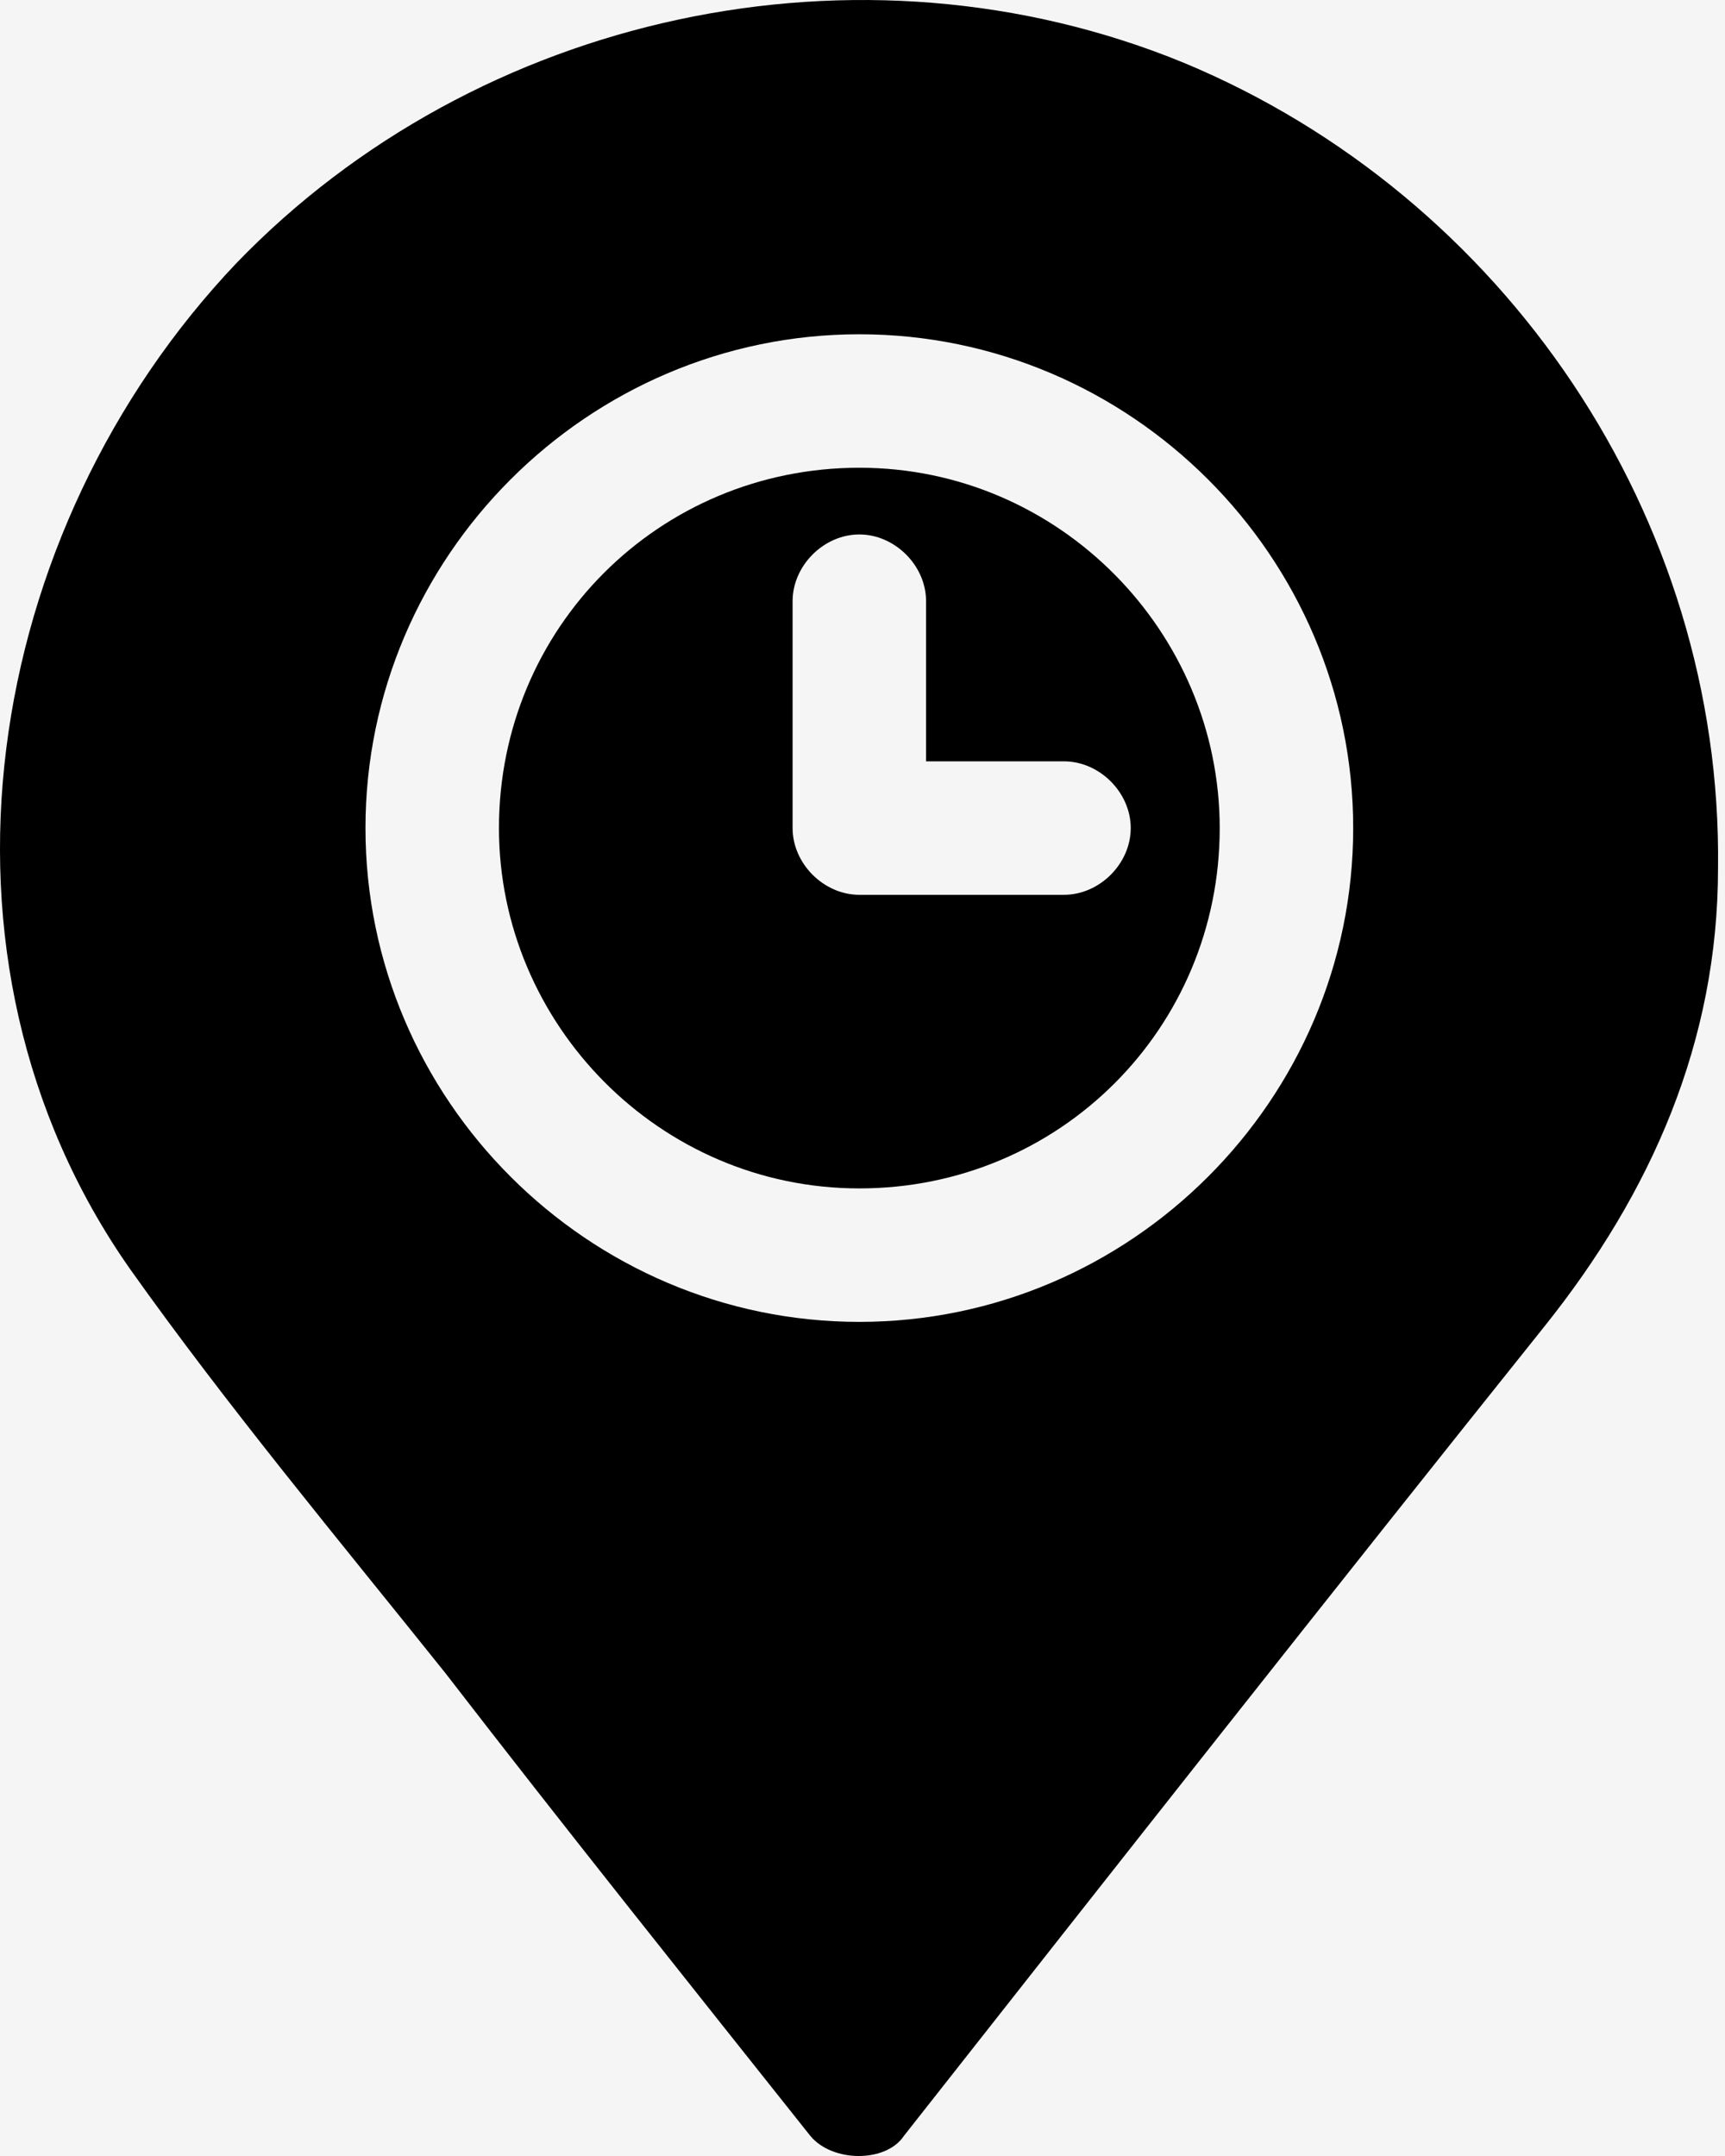 <svg width="124" height="155" viewBox="0 0 124 155" fill="none" xmlns="http://www.w3.org/2000/svg">
<rect width="124" height="155" fill="#F5F5F5"/>
<path d="M87.678 59.532C87.678 45.46 76.165 33.627 61.773 33.627C47.38 33.627 35.867 45.14 35.867 59.532C35.867 73.605 47.38 85.438 61.773 85.438C76.165 85.438 87.678 73.924 87.678 59.532ZM56.975 59.532C56.975 58.893 56.975 58.253 56.975 57.613C56.975 52.816 56.975 48.019 56.975 43.221C56.975 40.663 59.214 38.424 61.773 38.424C64.331 38.424 66.57 40.663 66.57 43.221C66.57 43.861 66.57 44.501 66.57 45.14C66.57 48.339 66.57 51.537 66.57 54.735C69.768 54.735 73.286 54.735 76.484 54.735C79.043 54.735 81.282 56.974 81.282 59.532C81.282 62.091 79.043 64.33 76.484 64.33C75.845 64.33 75.205 64.33 74.566 64.33C70.408 64.33 65.93 64.33 61.773 64.33C59.214 64.33 56.975 62.091 56.975 59.532Z" fill="black"/>
<path d="M85.12 4.523C61.773 -5.072 34.268 1.004 16.997 18.915C-1.233 38.104 -6.35 68.807 9.321 91.195C16.358 101.11 24.353 110.704 32.029 120.299C40.664 131.493 49.619 142.687 58.255 153.561C59.854 155.48 63.692 155.48 64.971 153.561C80.323 134.051 95.674 114.542 111.026 95.353C118.701 85.758 123.499 74.884 123.499 62.411C123.819 37.145 108.147 14.117 85.12 4.523ZM26.272 59.532C26.272 40.023 42.263 24.032 61.773 24.032C81.282 24.032 97.273 40.023 97.273 59.532C97.273 79.042 81.282 95.033 61.773 95.033C42.263 95.033 26.272 79.042 26.272 59.532Z" fill="black"/>
</svg>
